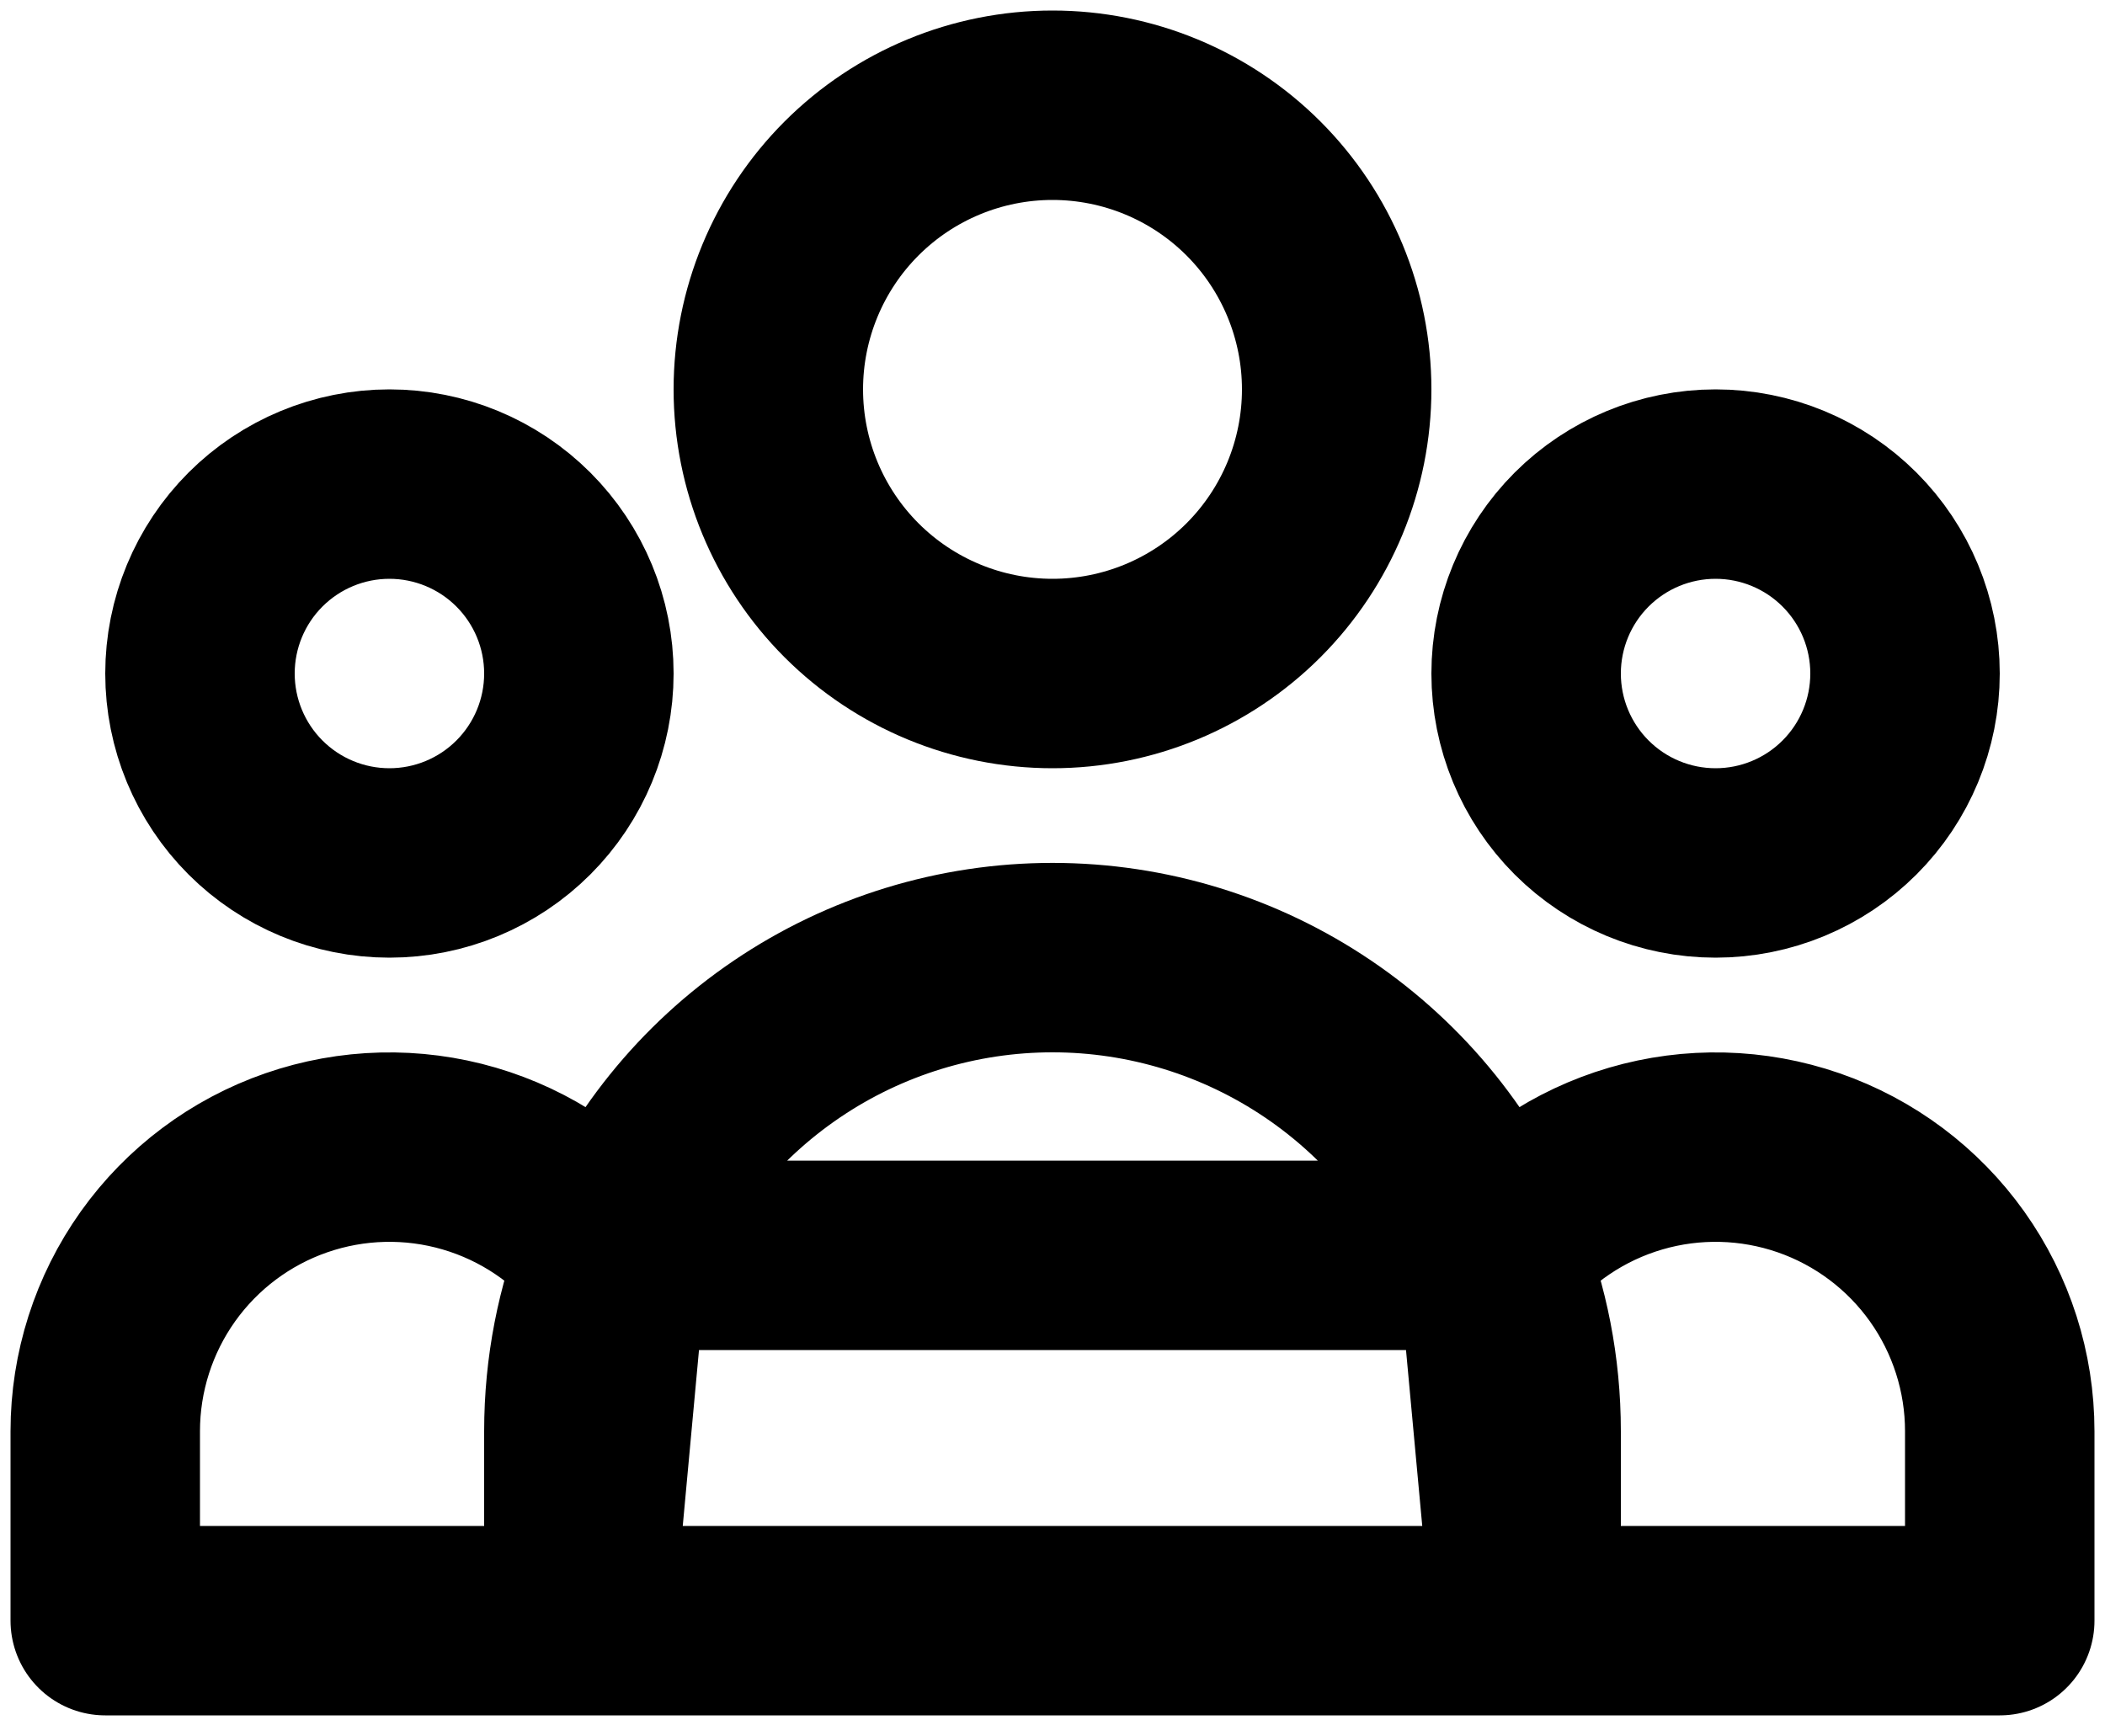 <svg width="80" height="66" viewBox="0 0 80 66" fill="none" xmlns="http://www.w3.org/2000/svg">
<path d="M58 61.6H76V54.4C76 52.156 75.3 49.967 73.999 48.138C72.697 46.31 70.859 44.932 68.738 44.197C66.617 43.462 64.32 43.405 62.166 44.036C60.012 44.666 58.108 45.952 56.718 47.715L58 61.6ZM58 61.6H22H58ZM58 61.6V54.4C58 52.038 57.546 49.781 56.718 47.715L58 61.6ZM22 61.6H4V54.4C4 52.156 4.7 49.967 6.001 48.138C7.303 46.31 9.141 44.932 11.262 44.197C13.383 43.462 15.68 43.405 17.834 44.036C19.988 44.666 21.892 45.952 23.282 47.715L22 61.6ZM22 61.6V54.4C22 52.038 22.454 49.781 23.282 47.715L22 61.6ZM23.282 47.715C24.619 44.374 26.926 41.51 29.906 39.493C32.886 37.476 36.401 36.398 40 36.398C43.599 36.398 47.114 37.476 50.094 39.493C53.074 41.51 55.382 44.374 56.718 47.715H23.282ZM50.8 14.8C50.8 17.664 49.662 20.411 47.637 22.437C45.611 24.462 42.864 25.6 40 25.6C37.136 25.6 34.389 24.462 32.363 22.437C30.338 20.411 29.2 17.664 29.2 14.8C29.2 11.936 30.338 9.189 32.363 7.163C34.389 5.138 37.136 4 40 4C42.864 4 45.611 5.138 47.637 7.163C49.662 9.189 50.8 11.936 50.8 14.8V14.8ZM72.4 25.6C72.4 27.51 71.641 29.341 70.291 30.691C68.941 32.041 67.11 32.8 65.2 32.8C63.29 32.8 61.459 32.041 60.109 30.691C58.759 29.341 58 27.51 58 25.6C58 23.69 58.759 21.859 60.109 20.509C61.459 19.159 63.29 18.4 65.2 18.4C67.11 18.4 68.941 19.159 70.291 20.509C71.641 21.859 72.4 23.69 72.4 25.6ZM22 25.6C22 27.51 21.241 29.341 19.891 30.691C18.541 32.041 16.71 32.8 14.8 32.8C12.89 32.8 11.059 32.041 9.709 30.691C8.359 29.341 7.6 27.51 7.6 25.6C7.6 23.69 8.359 21.859 9.709 20.509C11.059 19.159 12.89 18.4 14.8 18.4C16.71 18.4 18.541 19.159 19.891 20.509C21.241 21.859 22 23.69 22 25.6Z" stroke="black" stroke-width="7.2" stroke-linecap="round" stroke-linejoin="round"/>
</svg>
